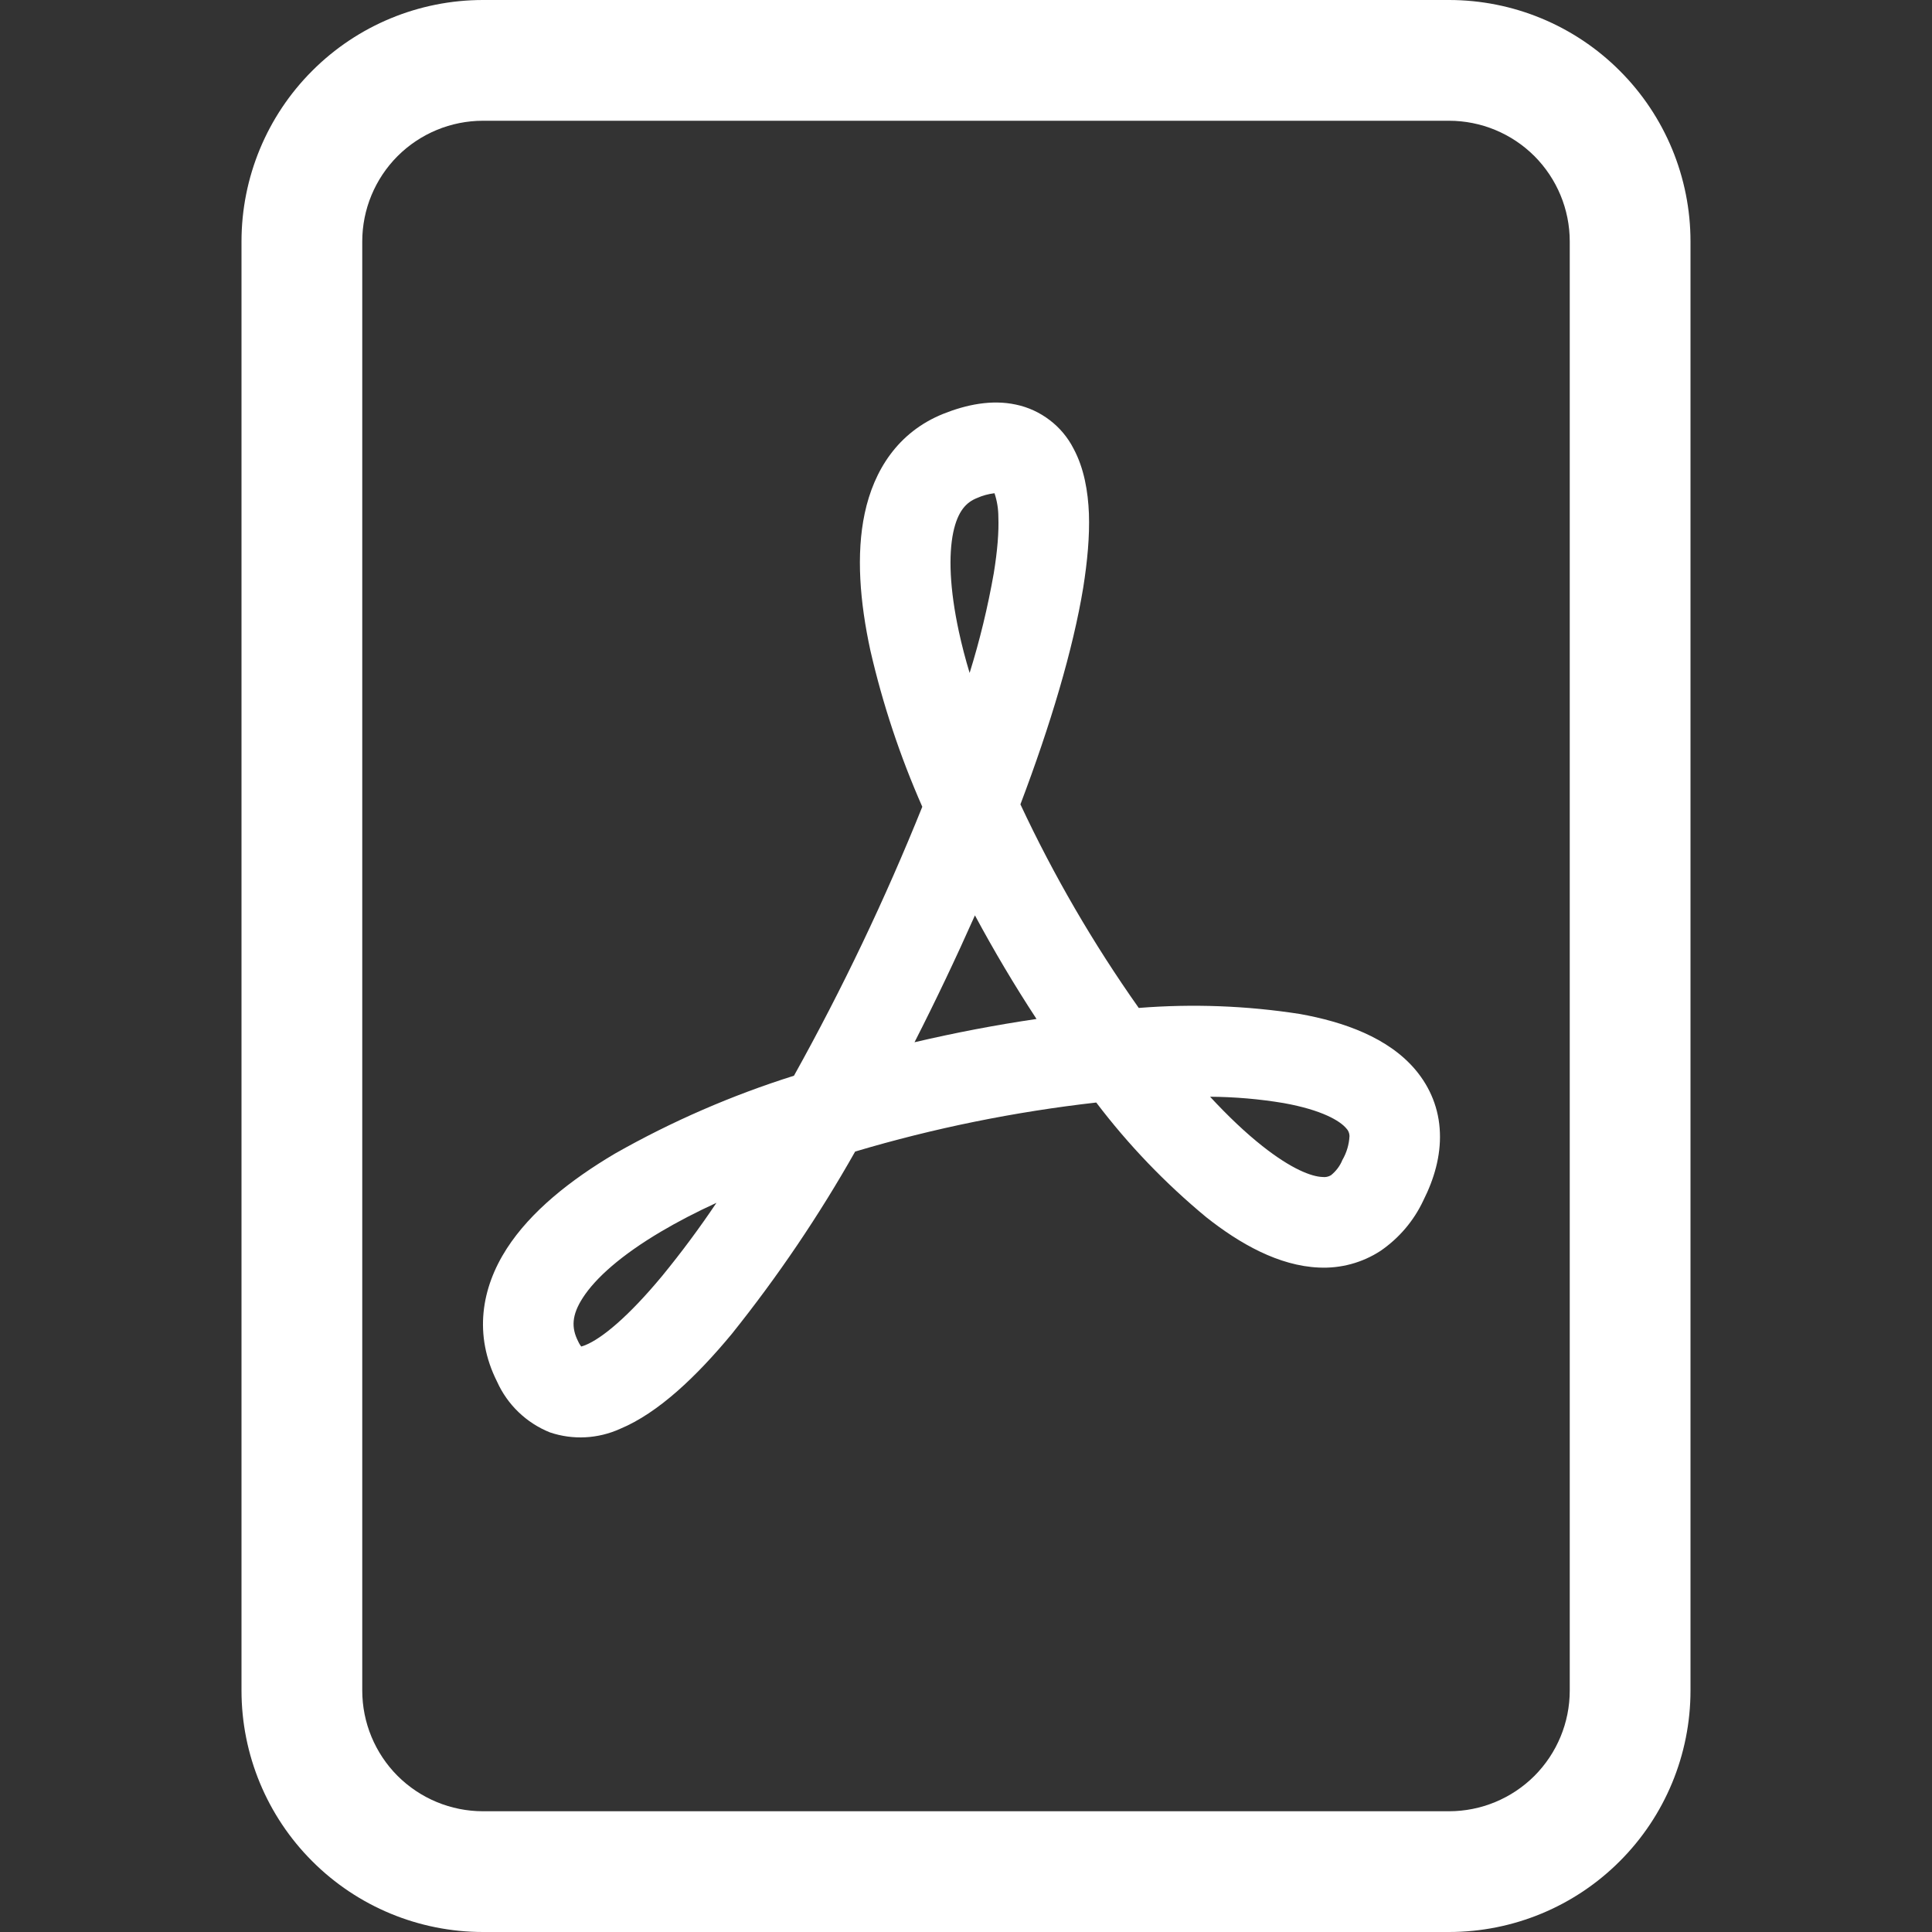 <svg width="24" height="24" viewBox="0 0 24 24" fill="none" xmlns="http://www.w3.org/2000/svg">
<rect x="0" y="0" width="24" height="24" fill="#333333" stroke="none"/>
<g clip-path="url(#clip0_624_1322)">
<path d="M6 0C5.204 0 4.441 0.316 3.879 0.879C3.316 1.441 3 2.204 3 3V21C3 21.796 3.316 22.559 3.879 23.121C4.441 23.684 5.204 24 6 24H18C18.796 24 19.559 23.684 20.121 23.121C20.684 22.559 21 21.796 21 21V3C21 2.204 20.684 1.441 20.121 0.879C19.559 0.316 18.796 0 18 0L6 0ZM6 1.5H18C18.398 1.5 18.779 1.658 19.061 1.939C19.342 2.221 19.5 2.602 19.5 3V21C19.5 21.398 19.342 21.779 19.061 22.061C18.779 22.342 18.398 22.5 18 22.5H6C5.602 22.5 5.221 22.342 4.939 22.061C4.658 21.779 4.5 21.398 4.5 21V3C4.5 2.602 4.658 2.221 4.939 1.939C5.221 1.658 5.602 1.5 6 1.5Z" fill="white"/>
<path d="M6.832 17.794C6.54 17.677 6.304 17.451 6.175 17.164C5.882 16.582 5.98 16 6.295 15.511C6.592 15.05 7.084 14.659 7.64 14.33C8.345 13.93 9.091 13.606 9.863 13.363C10.464 12.283 10.996 11.168 11.457 10.022C11.181 9.396 10.965 8.746 10.812 8.08C10.682 7.48 10.633 6.886 10.742 6.376C10.855 5.845 11.153 5.368 11.717 5.141C12.005 5.026 12.318 4.961 12.62 5.026C12.773 5.058 12.916 5.124 13.04 5.219C13.164 5.313 13.265 5.434 13.336 5.573C13.468 5.819 13.516 6.107 13.527 6.38C13.537 6.661 13.508 6.973 13.456 7.301C13.33 8.066 13.051 9.002 12.676 9.992C13.09 10.877 13.582 11.723 14.146 12.521C14.814 12.468 15.485 12.493 16.147 12.596C16.693 12.694 17.248 12.889 17.587 13.294C17.767 13.51 17.877 13.774 17.887 14.071C17.898 14.359 17.817 14.644 17.68 14.915C17.562 15.167 17.378 15.382 17.149 15.539C16.922 15.687 16.654 15.759 16.384 15.746C15.887 15.725 15.403 15.452 14.985 15.121C14.476 14.7 14.017 14.222 13.618 13.696C12.604 13.811 11.601 14.014 10.623 14.305C10.174 15.1 9.662 15.857 9.091 16.57C8.656 17.095 8.179 17.552 7.702 17.75C7.428 17.874 7.117 17.89 6.832 17.794ZM8.9 14.942C8.651 15.056 8.42 15.176 8.212 15.299C7.72 15.59 7.4 15.874 7.241 16.12C7.1 16.337 7.097 16.495 7.181 16.661C7.196 16.694 7.211 16.715 7.22 16.727C7.238 16.722 7.256 16.716 7.273 16.709C7.478 16.625 7.805 16.357 8.225 15.851C8.464 15.559 8.69 15.255 8.9 14.942ZM11.361 12.947C11.861 12.83 12.367 12.733 12.876 12.658C12.602 12.24 12.347 11.81 12.111 11.371C11.875 11.902 11.625 12.428 11.361 12.946V12.947ZM15.03 13.622C15.255 13.865 15.473 14.072 15.682 14.237C16.042 14.522 16.293 14.617 16.429 14.621C16.465 14.626 16.503 14.618 16.534 14.599C16.596 14.549 16.645 14.485 16.675 14.411C16.728 14.32 16.759 14.217 16.764 14.111C16.763 14.076 16.749 14.042 16.724 14.017C16.646 13.924 16.424 13.789 15.947 13.703C15.644 13.652 15.337 13.626 15.03 13.624V13.622ZM12.044 8.363C12.171 7.956 12.271 7.541 12.345 7.121C12.391 6.839 12.409 6.607 12.402 6.424C12.402 6.323 12.386 6.222 12.354 6.127C12.278 6.136 12.205 6.156 12.136 6.187C12.005 6.239 11.899 6.346 11.842 6.611C11.782 6.899 11.797 7.315 11.911 7.844C11.947 8.011 11.992 8.185 12.046 8.363H12.044Z" fill="white"/>
</g>
<defs>
<clipPath id="clip0_624_1322">
<rect width="24" height="24" fill="white"/>
</clipPath>
</defs>
</svg>
